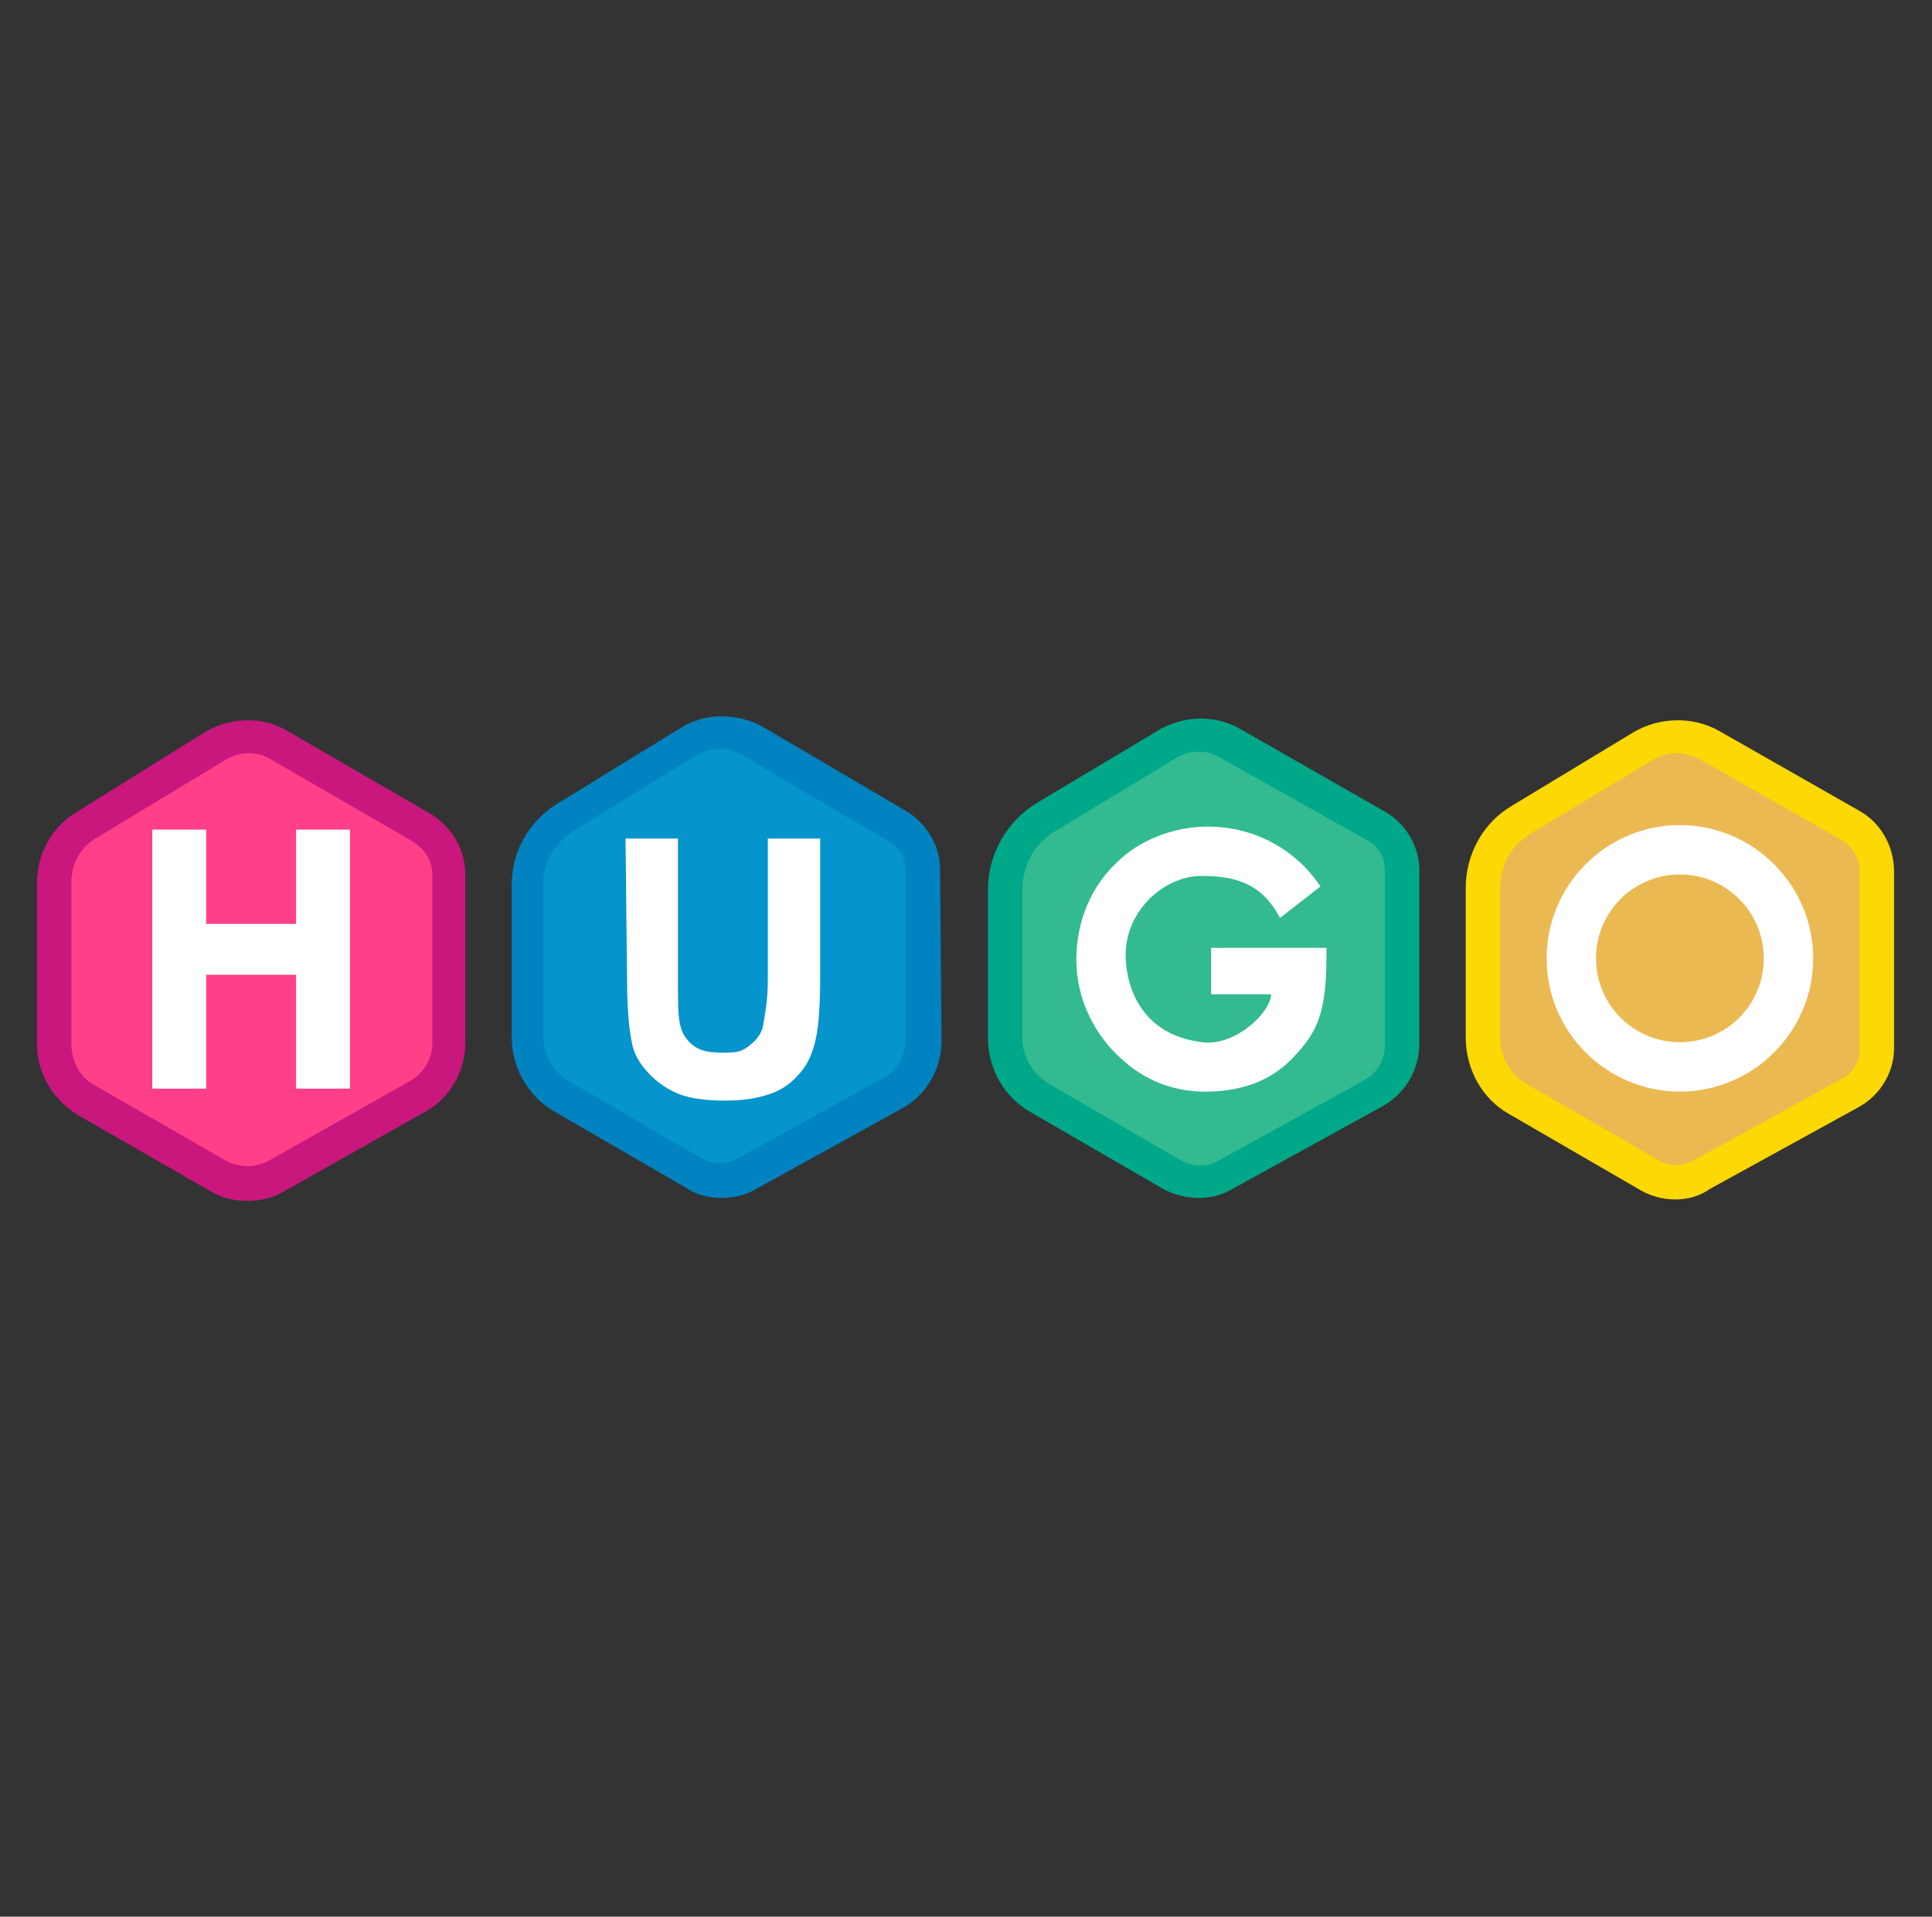 <svg width="129" height="128" viewBox="0 0 129 128" fill="none" xmlns="http://www.w3.org/2000/svg">
<rect x="0" y="0" width="129" height="128" fill="#333333" stroke="none"/>
<path d="M114.167 49.8L123.467 55.1C124.567 55.7 125.267 56.9 125.267 58.2V70C125.267 71.2 124.567 72.3 123.567 72.9L113.567 78.4C112.467 79 111.167 79 110.167 78.4L101.367 73.3C99.867 72.5 98.967 70.9 98.967 69.2V59.2C98.967 57.3 99.967 55.6 101.567 54.6L109.667 49.7C111.067 49 112.767 49 114.167 49.8Z" fill="#EBB951"/>
<path d="M111.867 80.1C111.067 80.1 110.267 79.9 109.567 79.5L100.767 74.4C98.967 73.4 97.867 71.4 97.867 69.3V59.3C97.867 57 99.067 54.9 100.967 53.8L109.067 48.9C110.767 47.9 112.967 47.8 114.767 48.8L124.067 54.1C125.567 54.9 126.467 56.5 126.467 58.2V70C126.467 71.6 125.567 73.1 124.167 73.9L114.167 79.4C113.467 79.9 112.667 80.1 111.867 80.1ZM111.967 50.3C111.367 50.3 110.767 50.5 110.267 50.8L102.167 55.7C100.867 56.5 100.167 57.8 100.167 59.3V69.3C100.167 70.6 100.867 71.8 101.967 72.4L110.767 77.5C111.467 77.9 112.367 77.9 113.067 77.5L123.067 72C123.767 71.6 124.167 70.9 124.167 70.1V58.2C124.167 57.3 123.667 56.5 122.967 56.1L113.667 50.8C113.167 50.5 112.567 50.3 111.967 50.3Z" fill="#FCD804"/>
<path d="M82.067 49.6L91.867 55.2C92.967 55.8 93.567 56.9 93.567 58.2V69.8C93.567 71.2 92.867 72.4 91.667 73.1L81.867 78.5C80.767 79.1 79.367 79.1 78.267 78.5L69.467 73.4C68.067 72.6 67.167 71 67.167 69.4V59.5C67.167 57.5 68.167 55.7 69.967 54.6L78.167 49.7C79.267 48.9 80.767 48.9 82.067 49.6Z" fill="#33BA91"/>
<path d="M80.067 80C79.267 80 78.367 79.8 77.667 79.4L68.867 74.3C67.067 73.3 65.967 71.4 65.967 69.3V59.4C65.967 57 67.267 54.8 69.267 53.6L77.467 48.7C77.567 48.6 77.667 48.6 77.867 48.5C79.367 47.8 81.167 47.8 82.667 48.6L92.467 54.2C93.867 55 94.767 56.5 94.767 58.1V69.7C94.767 71.5 93.767 73.1 92.267 73.9L82.467 79.3C81.667 79.8 80.867 80 80.067 80ZM80.067 50.2C79.567 50.2 79.067 50.3 78.567 50.6L70.467 55.5C69.067 56.3 68.267 57.8 68.267 59.4V69.3C68.267 70.6 68.967 71.7 70.067 72.4L78.867 77.5C79.667 77.9 80.567 78 81.367 77.5L91.167 72.1C91.967 71.6 92.467 70.8 92.467 69.8V58.1C92.467 57.3 92.067 56.5 91.267 56.1L81.467 50.6C80.967 50.3 80.567 50.2 80.067 50.2Z" fill="#00A88A"/>
<path d="M50.167 49.5L59.867 55.2C60.867 55.8 61.467 56.9 61.467 58L61.567 69.5C61.567 71 60.767 72.3 59.567 73L49.967 78.3C48.767 78.9 47.367 78.9 46.267 78.3L37.467 73.2C36.067 72.4 35.167 70.9 35.167 69.2V59.1C35.167 57.3 36.067 55.6 37.667 54.6L45.967 49.5C47.267 48.7 48.867 48.7 50.167 49.5Z" fill="#0594CB"/>
<path d="M48.167 80C47.367 80 46.467 79.8 45.767 79.3L36.967 74.2C35.267 73.2 34.167 71.3 34.167 69.3V59.1C34.167 56.9 35.267 54.9 37.167 53.7L45.467 48.6C47.067 47.6 49.167 47.6 50.867 48.5L60.567 54.2C61.867 55 62.767 56.5 62.767 58L62.867 69.5C62.867 71.4 61.867 73.1 60.267 74L50.667 79.3C49.867 79.8 49.067 80 48.167 80ZM48.167 50C47.667 50 47.067 50.1 46.567 50.4L38.267 55.5C37.067 56.3 36.267 57.6 36.267 59V69.2C36.267 70.4 36.967 71.6 37.967 72.2L46.767 77.3C47.567 77.8 48.567 77.8 49.367 77.3L58.967 72C59.867 71.5 60.467 70.5 60.467 69.5V58.1C60.467 57.3 60.067 56.6 59.367 56.2L49.667 50.5C49.167 50.2 48.667 50 48.167 50Z" fill="#0083C0"/>
<path d="M18.667 49.7L28.167 55.2C29.267 55.9 29.967 57.1 29.967 58.4V69.7C29.967 71.1 29.167 72.5 27.967 73.2L18.567 78.5C17.267 79.2 15.767 79.2 14.567 78.5L5.867 73.5C4.467 72.7 3.667 71.3 3.667 69.7V59C3.667 57.4 4.467 55.9 5.867 55.1L14.367 49.8C15.667 49 17.267 49 18.667 49.7Z" fill="#FF4088"/>
<path d="M16.567 80.2C15.667 80.2 14.767 80 13.967 79.5L5.267 74.5C3.567 73.5 2.467 71.7 2.467 69.7V59C2.467 57 3.467 55.2 5.167 54.2L13.667 48.9C15.367 47.9 17.467 47.8 19.167 48.8L28.667 54.3C30.167 55.2 31.067 56.7 31.067 58.4V69.7C31.067 71.5 30.067 73.3 28.467 74.2L19.067 79.5C18.267 80 17.367 80.2 16.567 80.2ZM16.567 50.3C15.967 50.3 15.467 50.5 14.967 50.8L6.367 56C5.367 56.6 4.767 57.7 4.767 58.9V69.7C4.767 70.9 5.367 72 6.367 72.5L15.067 77.5C15.967 78 17.067 78 17.967 77.5L27.367 72.2C28.267 71.7 28.867 70.7 28.867 69.7V58.4C28.867 57.5 28.367 56.7 27.567 56.2L18.067 50.7C17.567 50.4 17.067 50.3 16.567 50.3Z" fill="#C9177E"/>
<path d="M112.167 55.1C107.267 55.1 103.267 59.1 103.267 64C103.267 68.9 107.267 72.9 112.167 72.9C117.067 72.9 121.067 68.9 121.067 64C121.067 59.1 117.067 55.1 112.167 55.1ZM112.167 69.6C109.067 69.6 106.567 67.1 106.567 64C106.567 60.9 109.067 58.4 112.167 58.4C115.267 58.4 117.767 60.9 117.767 64C117.767 67.1 115.267 69.6 112.167 69.6ZM88.567 63.9C88.567 67.8 87.867 69 86.367 70.6C84.867 72.2 82.867 72.9 80.467 72.9C78.267 72.9 76.367 72.1 74.867 70.7C73.167 69.2 71.867 66.8 71.867 64.1C71.867 61.5 72.867 59.2 74.567 57.6C76.067 56.1 78.367 55.2 80.667 55.2C83.467 55.2 86.367 56.5 88.167 59.2L85.467 61.3C84.367 59.2 82.767 58.5 80.367 58.5C77.767 58.4 74.967 60.9 75.167 64.1C75.267 65.9 76.167 69.1 80.267 69.6C82.467 69.9 84.867 67.6 84.867 66.4H80.867V63.3H88.567V63.9ZM41.767 56H45.267V65.3C45.267 66.8 45.267 67.7 45.367 68.2C45.467 68.9 45.767 69.4 46.267 69.8C46.767 70.2 47.367 70.3 48.367 70.3C49.267 70.3 49.567 70.2 50.067 69.8C50.567 69.4 50.867 69 50.967 68.4C51.067 67.8 51.267 66.8 51.267 65.5V56H54.767V65C54.767 67.1 54.667 68.5 54.467 69.4C54.267 70.3 53.967 71 53.467 71.6C52.967 72.2 52.367 72.7 51.567 73C50.767 73.3 49.767 73.5 48.467 73.5C46.867 73.5 45.767 73.3 44.967 72.9C44.167 72.5 43.567 72 43.067 71.4C42.567 70.8 42.267 70.2 42.167 69.5C41.967 68.5 41.867 67.1 41.867 65.1L41.767 56ZM10.167 72.7V55.4H13.767V61.7H19.767V55.4H23.367V72.7H19.767V65.1H13.767V72.7H10.167Z" fill="white"/>
</svg>
